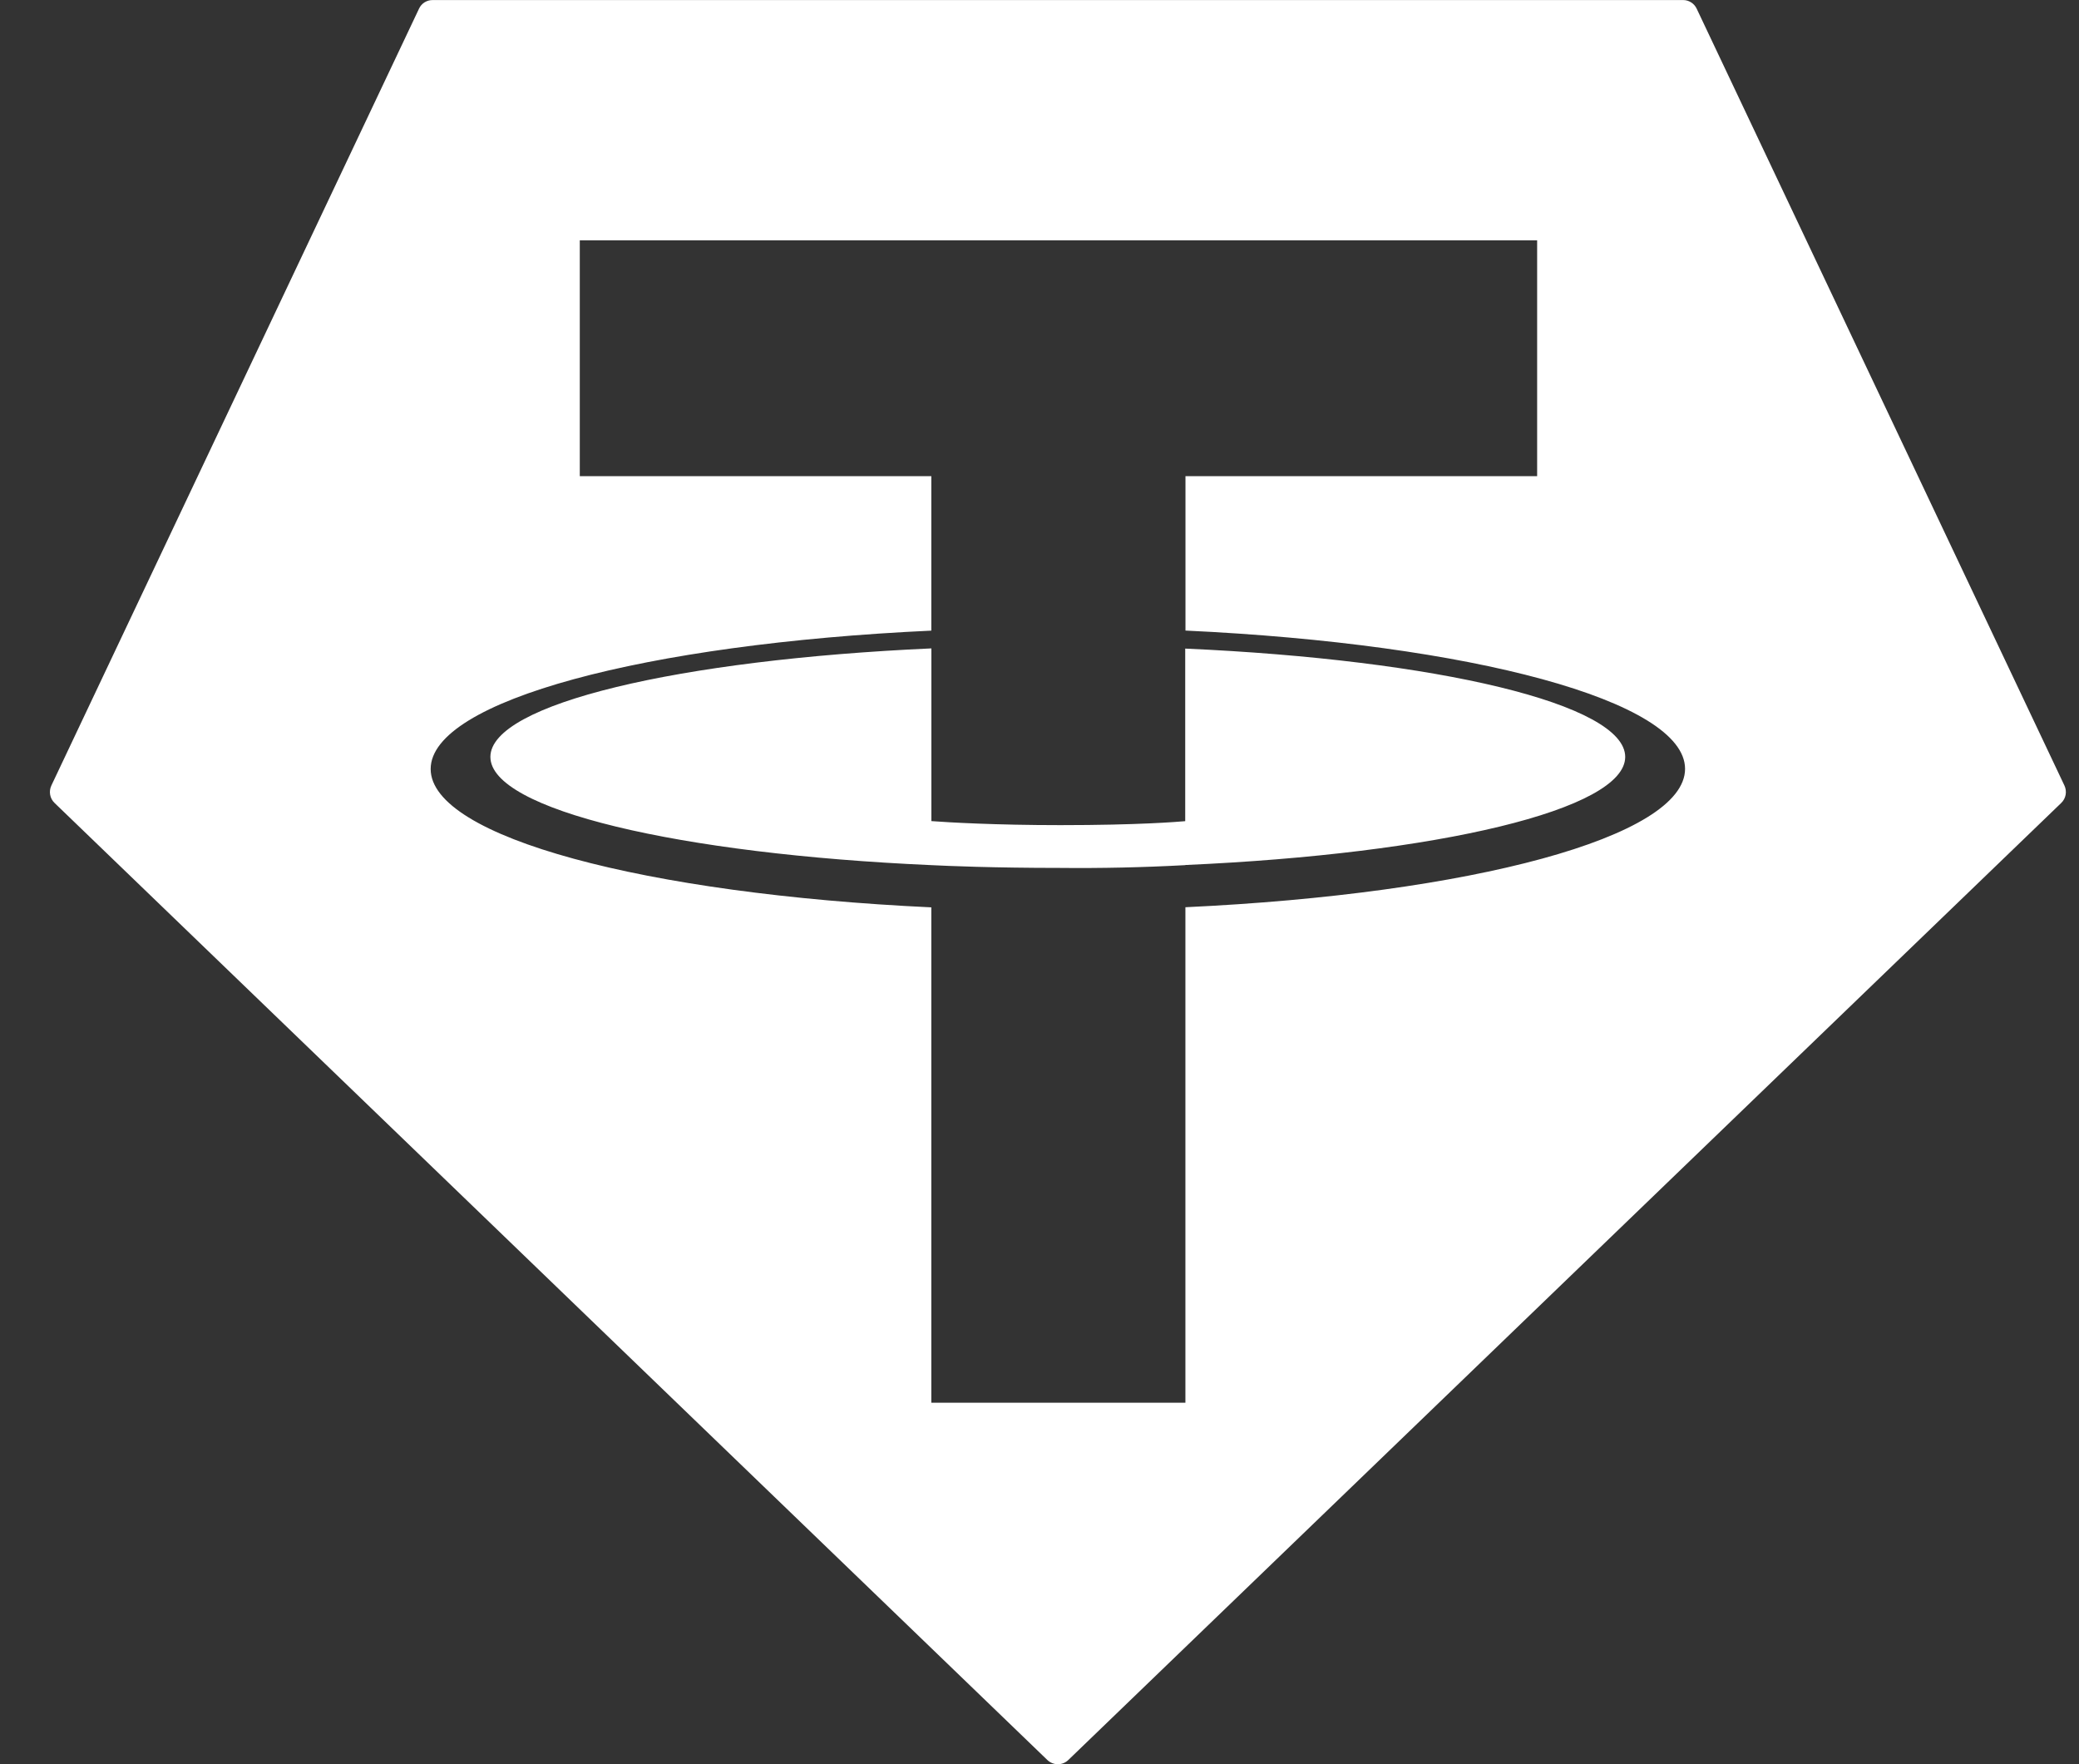 <svg width="33" height="28" viewBox="0 0 33 28" fill="none" xmlns="http://www.w3.org/2000/svg">
<rect x="0" y="0" width="33" height="28" fill="#333333" stroke="none"/>
<path d="M25.797 12.013C25.797 12.851 22.813 13.552 18.813 13.729L18.816 13.731C18.15 13.767 17.483 13.782 16.816 13.775C15.777 13.775 15.043 13.744 14.784 13.731C10.776 13.554 7.784 12.852 7.784 12.013C7.784 11.173 10.776 10.471 14.784 10.291V13.032C15.045 13.052 15.796 13.096 16.833 13.096C18.077 13.096 18.7 13.043 18.813 13.033V10.294C22.813 10.472 25.797 11.175 25.797 12.013ZM32.717 12.745L16.957 27.934C16.913 27.977 16.853 28.001 16.791 28.001C16.73 28.001 16.67 27.977 16.625 27.934L0.867 12.745C0.83 12.71 0.805 12.664 0.796 12.614C0.787 12.564 0.794 12.512 0.816 12.466L6.651 0.138C6.67 0.096 6.701 0.061 6.739 0.037C6.778 0.013 6.823 0 6.868 0.001H26.719C26.764 0.001 26.807 0.014 26.845 0.039C26.883 0.063 26.913 0.098 26.932 0.139L32.768 12.466C32.79 12.512 32.797 12.564 32.788 12.614C32.779 12.664 32.754 12.71 32.717 12.745ZM26.747 12.203C26.747 11.122 23.344 10.219 18.817 10.008V7.557H24.399V3.815H9.203V7.557H14.783V10.009C10.247 10.219 6.836 11.122 6.836 12.205C6.836 13.288 10.247 14.189 14.783 14.401V22.263H18.816V14.399C23.341 14.188 26.747 13.286 26.747 12.203Z" fill="white"/>
</svg>
